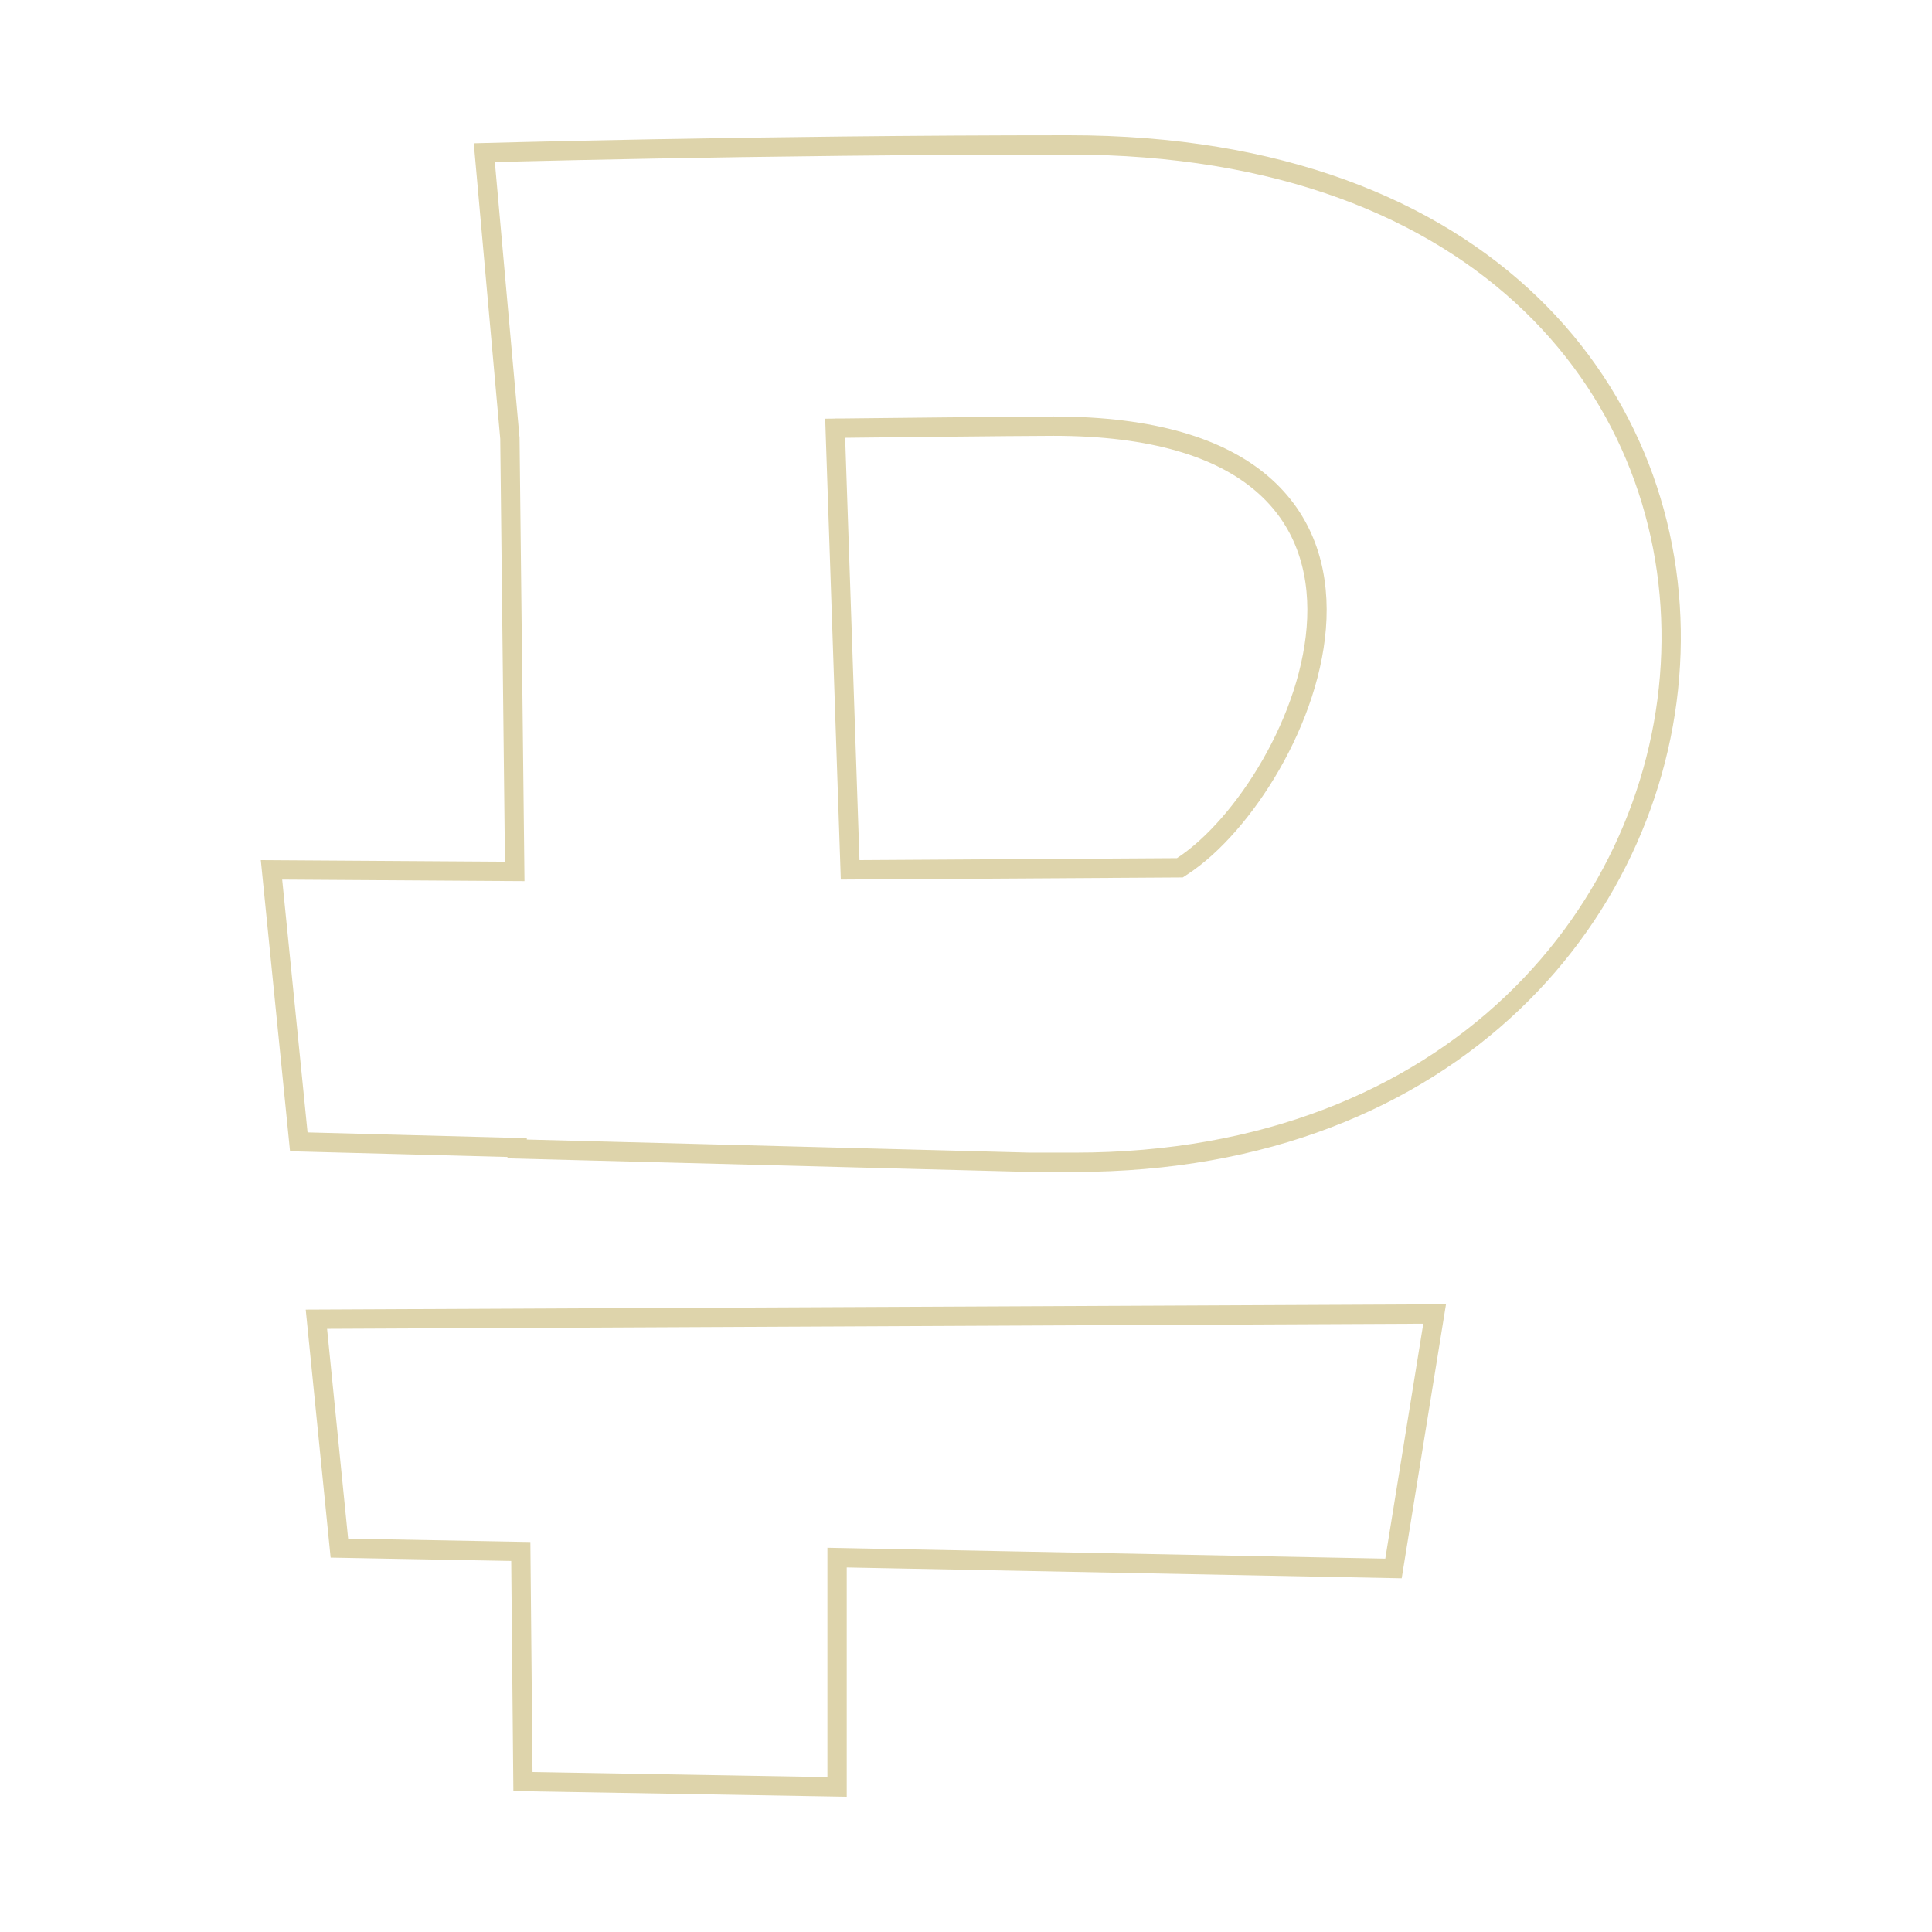 <svg width="200" height="200" viewBox="0 0 200 200" fill="none" xmlns="http://www.w3.org/2000/svg">
<path d="M30.932 118.201L28.106 90.047L52.266 90.203L53.284 90.209L53.273 89.192L52.785 45.412L52.785 45.373L52.781 45.334L50.136 15.806C50.211 15.804 50.29 15.802 50.373 15.8C51.223 15.777 52.475 15.744 54.08 15.705C57.29 15.627 61.911 15.522 67.559 15.418C78.854 15.209 94.249 15 110.653 15C132.492 15 148.277 21.64 158.485 31.488C168.697 41.339 173.408 54.474 172.972 67.626C172.103 93.902 150.667 120.319 111.262 120.319H106.607L53.536 118.938V118.795L52.563 118.77L30.932 118.201ZM87.492 45.321L87.481 44.321L86.458 44.333L86.492 45.355L87.974 89.074L88.007 90.046L88.98 90.04L121.844 89.836L122.139 89.834L122.386 89.673C125.598 87.572 128.969 83.706 131.581 79.147C134.198 74.58 136.117 69.206 136.319 64.033C136.522 58.836 134.986 53.791 130.638 50.07C126.322 46.376 119.384 44.117 109.05 44.117C107.277 44.117 101.881 44.168 96.936 44.219C94.462 44.245 92.098 44.27 90.353 44.289L88.262 44.312L87.684 44.319L87.532 44.32L87.494 44.321L87.484 44.321L87.481 44.321L87.481 44.321C87.481 44.321 87.481 44.321 87.492 45.321ZM32.754 136.567L148.513 136.027L144.253 162.369L87.674 161.265L86.654 161.245V162.265V184.983L54.136 184.425L53.922 161.582L53.913 160.61L52.941 160.592L35.133 160.262L32.754 136.567Z" stroke="#DED4AB" stroke-width="2"/>
</svg>

